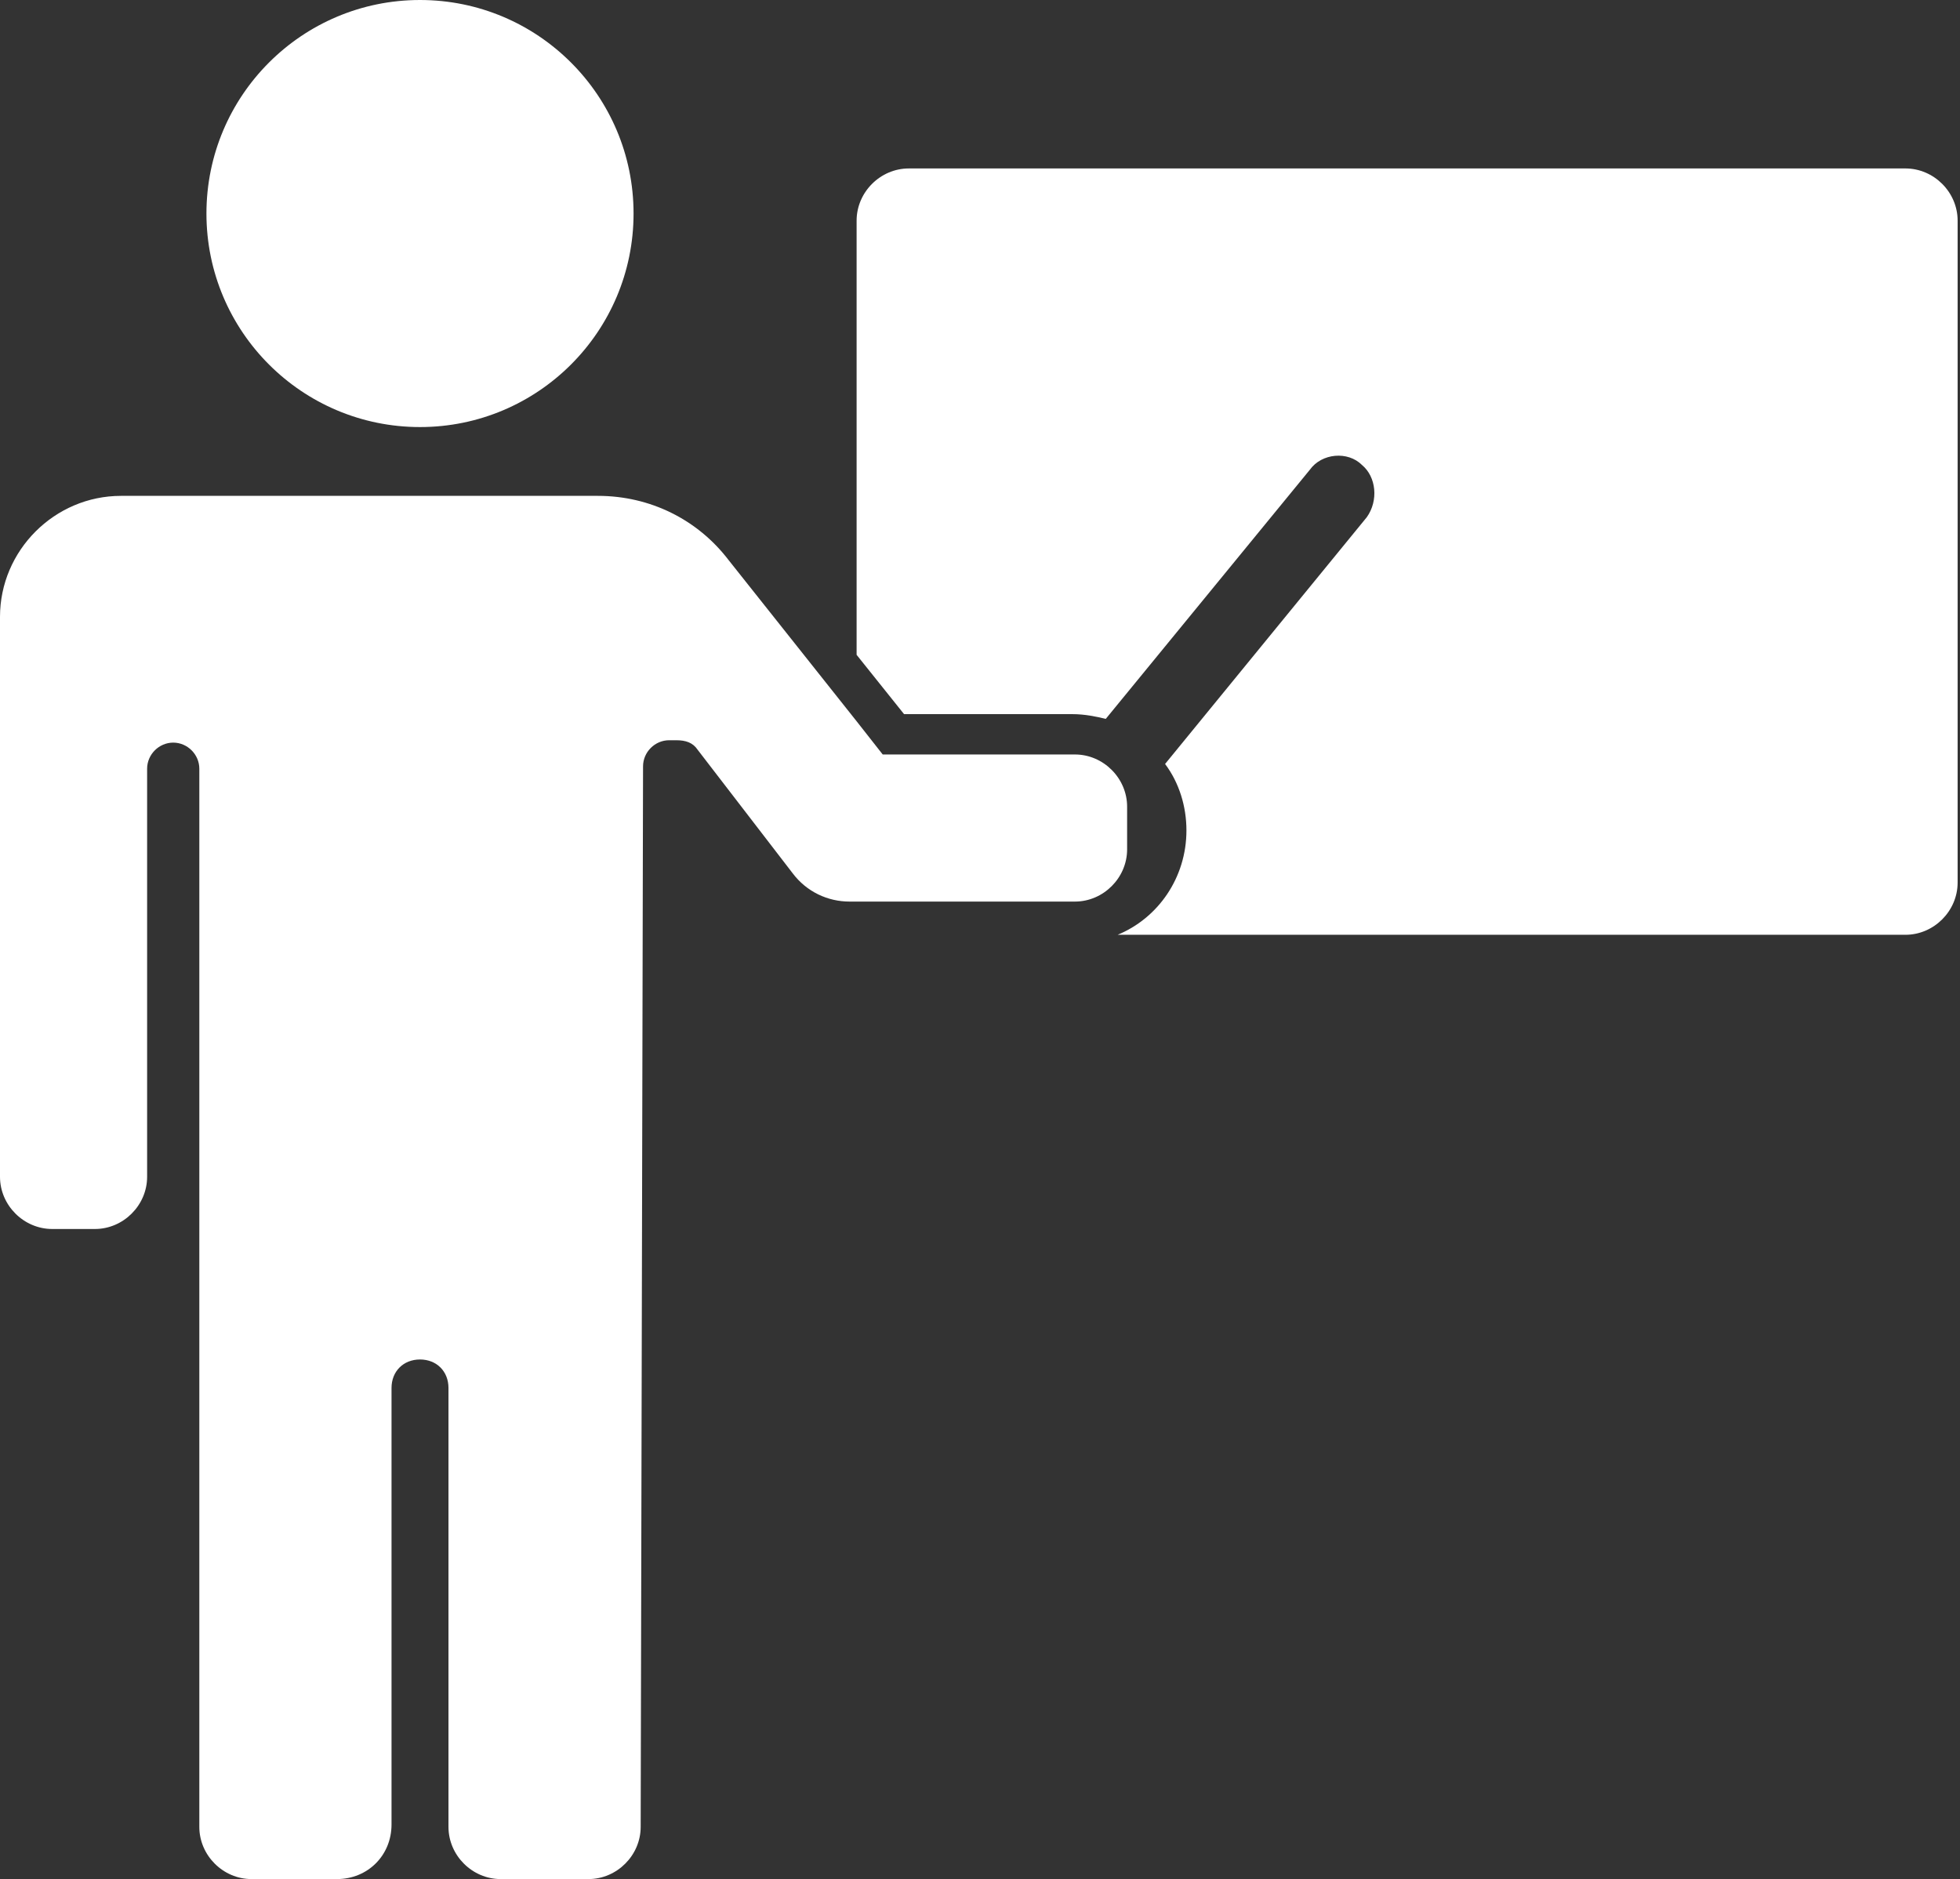 
<svg version="1.1" id="Calque_1" xmlns="http://www.w3.org/2000/svg" xmlns:xlink="http://www.w3.org/1999/xlink" x="0px" y="0px"
	 viewBox="0 0 82.6 79.2" style="enable-background:new 0 0 82.6 79.2;" xml:space="preserve">
<rect x="0" y="0" width="82.6" height="79.2" fill="#333333" stroke="none"/>
<style type="text/css">
	.st0{fill:#FFFFFF;}
</style>
<g id="XMLID_193_">
	<path id="XMLID_2197_" class="st0" d="M45.2,30.1c0.5,0,1,0.1,1.4,0.2l8.6-10.5c0.5-0.7,1.6-0.8,2.2-0.2c0.6,0.5,0.7,1.5,0.2,2.2
		l-8.5,10.4c0.6,0.8,0.9,1.8,0.9,2.8c0,2-1.2,3.7-2.9,4.4h33.2c1.2,0,2.2-1,2.2-2.2V9.3c0-1.2-1-2.2-2.2-2.2H38.3
		c-1.2,0-2.2,1-2.2,2.2v18.3l2,2.5L45.2,30.1L45.2,30.1z"/>
	<circle id="XMLID_2196_" class="st0" cx="17.7" cy="9" r="9"/>
	<g id="XMLID_2194_">
		<path id="XMLID_2195_" class="st0" d="M27,77c0,1.2-1,2.2-2.2,2.2h-3.7c-1.2,0-2.2-1-2.2-2.2V58.5c0-0.7-0.5-1.2-1.2-1.2l0,0
			c-0.7,0-1.2,0.5-1.2,1.2v18.4c0,1.3-1,2.3-2.3,2.3h-3.6c-1.2,0-2.2-1-2.2-2.2l0-44.6c0-0.6-0.5-1.1-1.1-1.1l0,0
			c-0.6,0-1.1,0.5-1.1,1.1v17.2c0,1.2-1,2.2-2.2,2.2H2.2c-1.2,0-2.2-1-2.2-2.2V26c0-2.8,2.3-5.1,5.1-5.1h20.1c2.2,0,4.2,1,5.5,2.7
			l5.4,6.8l1.1,1.4c0,0,5.1,0,8.1,0c1.2,0,2.2,1,2.2,2.2v1.8c0,1.2-1,2.2-2.2,2.2h-9.5c-0.9,0-1.8-0.4-2.4-1.2l-4-5.2
			c-0.2-0.3-0.5-0.4-0.9-0.4h-0.3c-0.6,0-1.1,0.5-1.1,1.1L27,77z"/>
	</g>
</g>
</svg>
